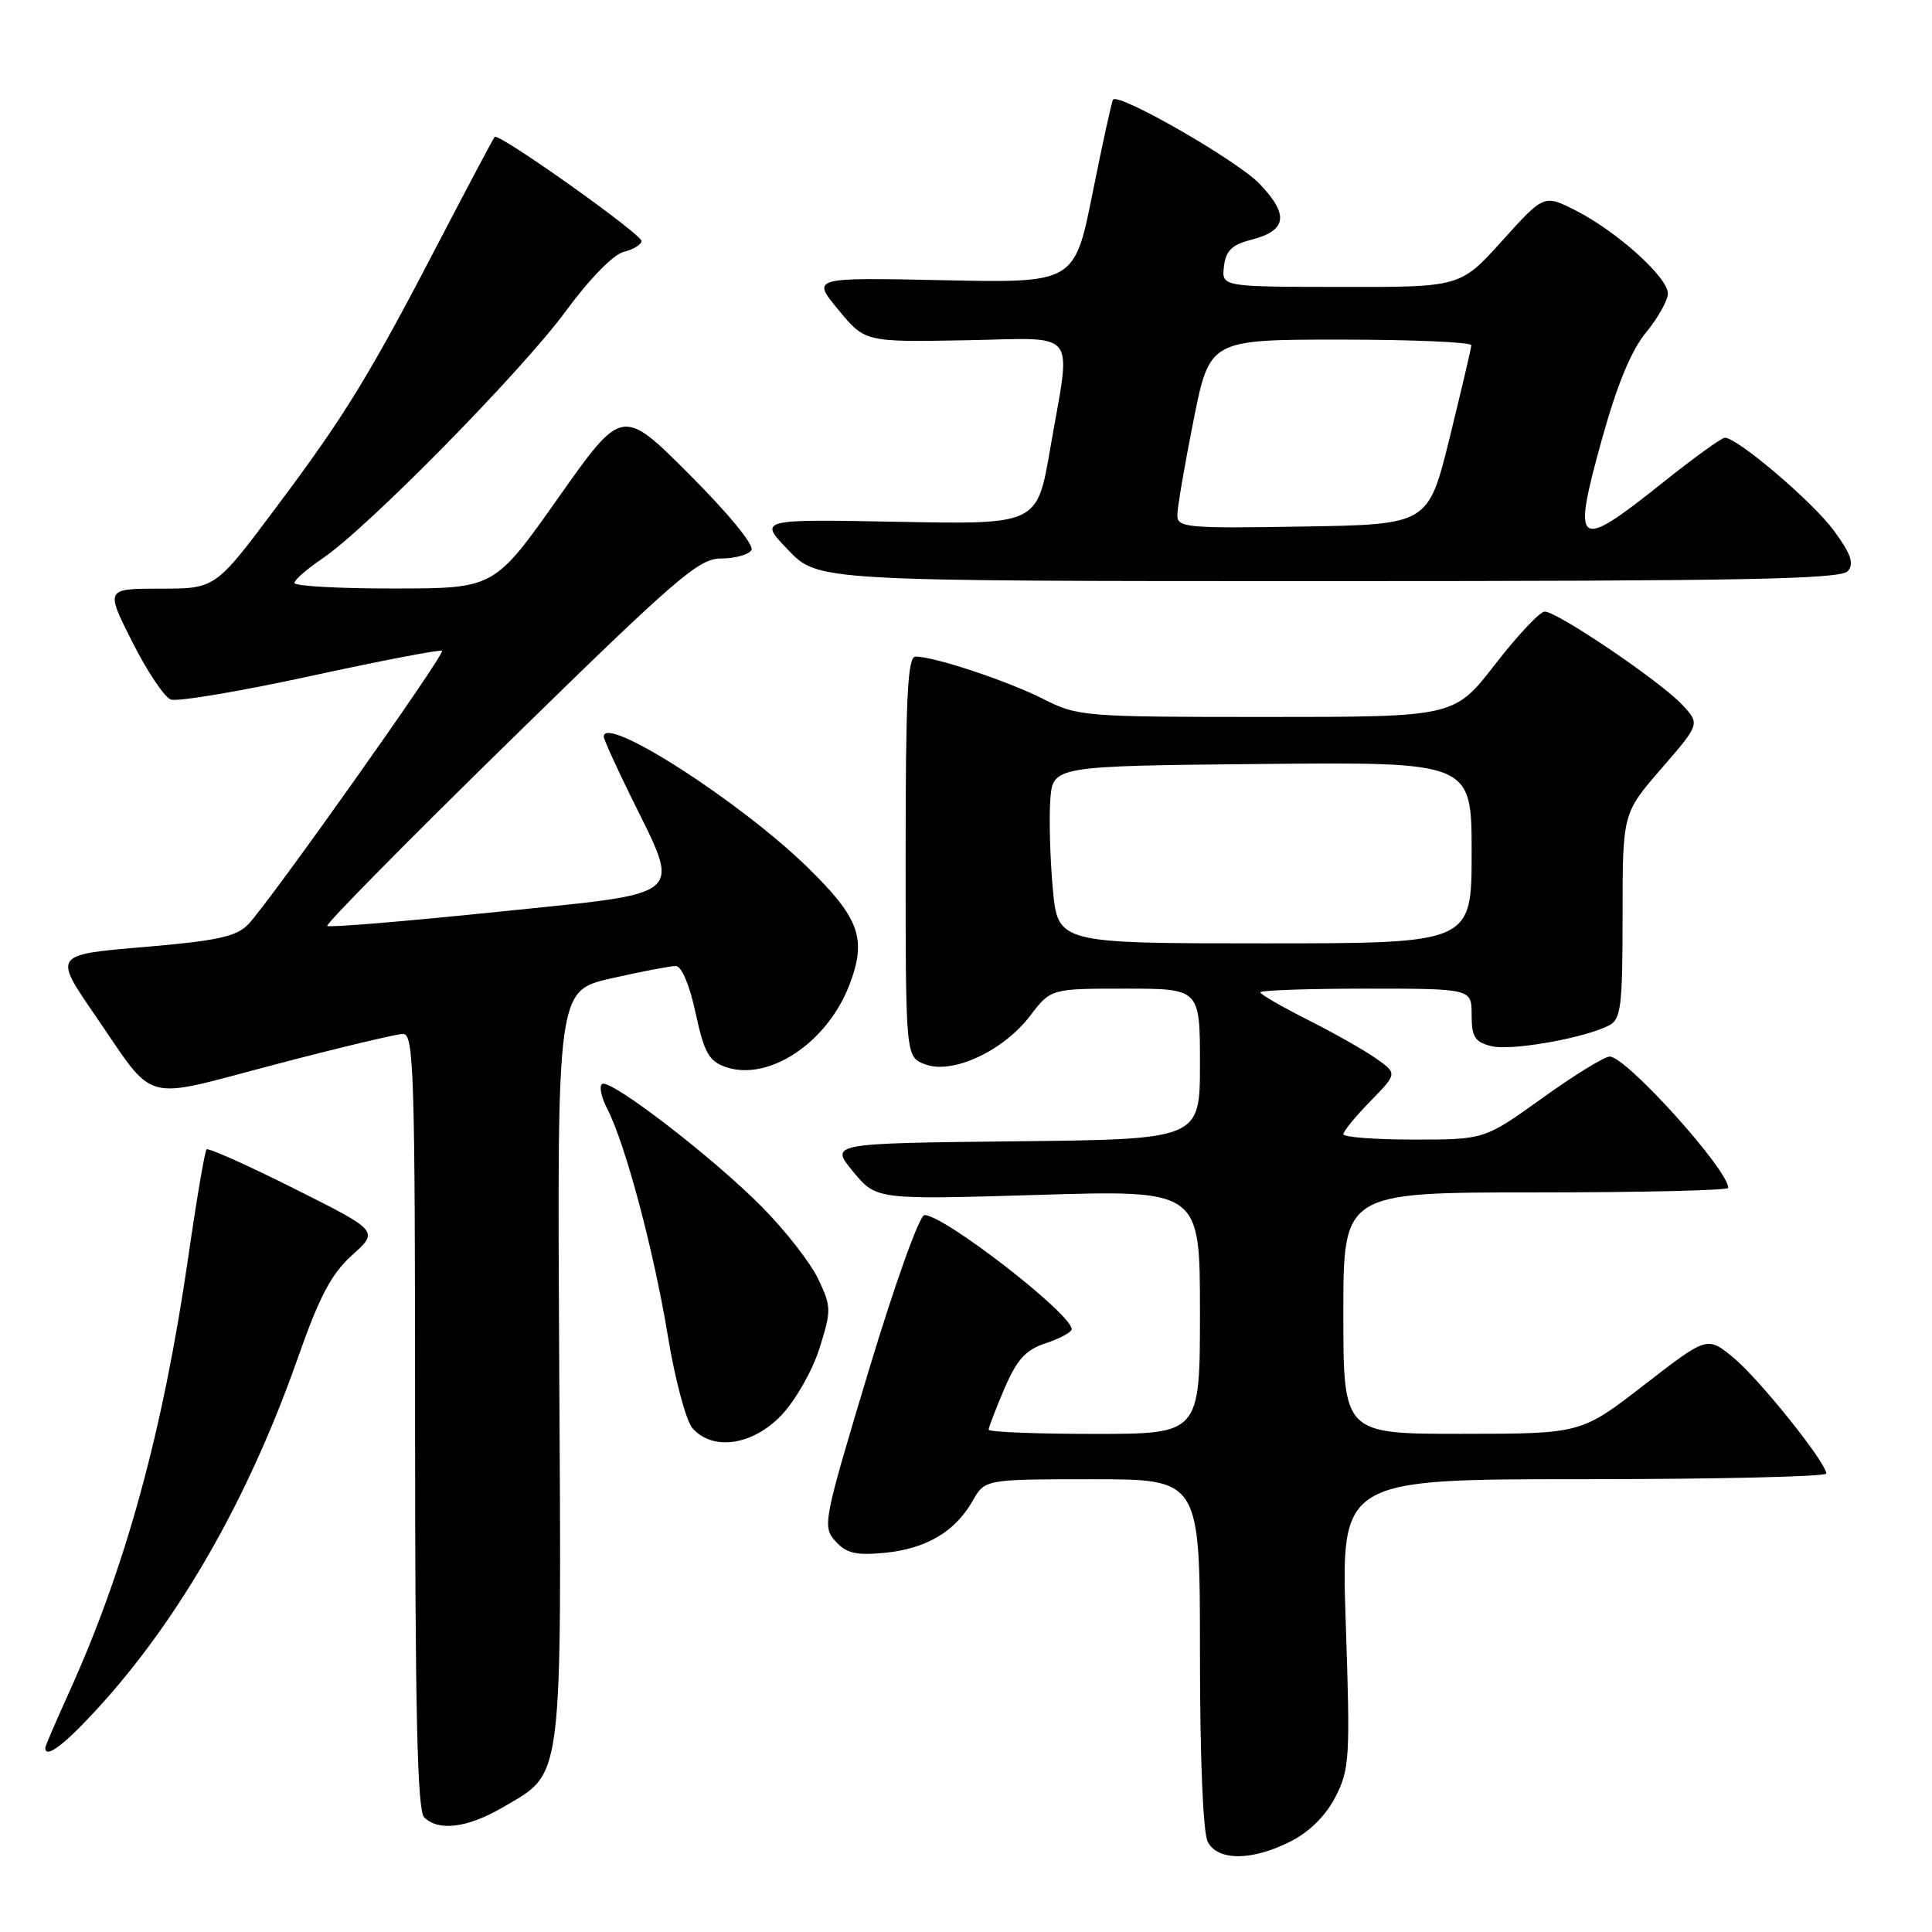 <?xml version="1.0" encoding="UTF-8" standalone="no"?>
<!DOCTYPE svg PUBLIC "-//W3C//DTD SVG 1.1//EN" "http://www.w3.org/Graphics/SVG/1.1/DTD/svg11.dtd" >
<svg xmlns="http://www.w3.org/2000/svg" xmlns:xlink="http://www.w3.org/1999/xlink" version="1.1" viewBox="0 0 256 256">
 <g >
 <path fill="currentColor"
d=" M 171.03 243.99 C 173.55 242.70 175.69 240.57 176.97 238.07 C 178.83 234.42 178.92 232.88 178.32 215.08 C 177.68 196.00 177.68 196.00 209.84 196.00 C 227.53 196.00 242.00 195.66 241.99 195.25 C 241.97 193.78 233.10 182.71 229.69 179.90 C 226.22 177.04 226.22 177.04 217.86 183.51 C 209.50 189.98 209.50 189.98 193.75 189.99 C 178.00 190.00 178.00 190.00 178.00 174.00 C 178.00 158.00 178.00 158.00 203.50 158.00 C 217.53 158.00 229.00 157.73 229.00 157.40 C 229.00 154.99 215.48 140.00 213.30 140.00 C 212.60 140.00 208.58 142.47 204.37 145.50 C 196.70 151.00 196.70 151.00 187.35 151.00 C 182.21 151.00 178.00 150.68 178.00 150.29 C 178.00 149.90 179.61 147.93 181.58 145.92 C 185.16 142.25 185.16 142.25 182.33 140.25 C 180.77 139.15 176.69 136.84 173.25 135.11 C 169.81 133.38 167.00 131.75 167.00 131.49 C 167.00 131.22 173.30 131.00 181.00 131.00 C 195.00 131.00 195.00 131.00 195.00 134.48 C 195.00 137.40 195.42 138.07 197.61 138.62 C 200.24 139.28 210.02 137.55 213.25 135.85 C 214.79 135.04 215.00 133.27 215.00 121.35 C 215.00 107.77 215.00 107.77 220.14 101.84 C 225.27 95.92 225.27 95.92 222.89 93.37 C 219.96 90.25 206.28 80.99 204.67 81.04 C 204.02 81.06 201.07 84.21 198.10 88.04 C 192.71 95.00 192.71 95.00 167.82 95.00 C 143.57 95.00 142.81 94.94 138.22 92.61 C 133.49 90.22 123.80 87.00 121.32 87.00 C 120.26 87.00 120.00 92.24 120.00 113.52 C 120.00 140.05 120.00 140.05 122.59 141.03 C 126.18 142.40 132.91 139.29 136.48 134.62 C 139.24 131.00 139.24 131.00 149.12 131.00 C 159.00 131.00 159.00 131.00 159.00 140.98 C 159.00 150.97 159.00 150.97 134.48 151.23 C 109.96 151.50 109.96 151.50 113.04 155.24 C 116.12 158.97 116.12 158.97 137.56 158.33 C 159.00 157.68 159.00 157.68 159.00 173.84 C 159.00 190.00 159.00 190.00 145.00 190.00 C 137.30 190.00 131.00 189.75 131.00 189.44 C 131.00 189.12 131.95 186.67 133.10 183.98 C 134.78 180.09 135.91 178.86 138.60 177.97 C 140.47 177.35 142.00 176.52 142.00 176.12 C 142.00 174.10 125.10 161.00 122.50 161.00 C 121.84 161.00 118.60 170.04 115.11 181.61 C 109.09 201.59 108.95 202.29 110.70 204.22 C 112.15 205.82 113.41 206.12 117.19 205.76 C 122.70 205.23 126.54 202.97 128.85 198.92 C 130.50 196.01 130.50 196.01 144.75 196.01 C 159.00 196.00 159.00 196.00 159.00 219.07 C 159.00 233.05 159.41 242.89 160.04 244.07 C 161.40 246.62 165.94 246.58 171.03 243.99 Z  M 66.66 239.46 C 74.68 234.76 74.41 236.95 74.10 180.88 C 73.82 131.26 73.82 131.26 81.03 129.63 C 85.00 128.73 88.83 128.00 89.54 128.00 C 90.31 128.00 91.37 130.50 92.17 134.23 C 93.30 139.46 93.93 140.60 96.12 141.37 C 101.80 143.37 109.61 138.20 112.55 130.50 C 114.88 124.42 113.91 121.68 107.07 114.99 C 98.10 106.21 80.00 94.59 80.00 97.61 C 80.00 97.95 81.57 101.43 83.50 105.36 C 90.29 119.21 91.45 118.19 65.97 120.82 C 53.77 122.08 43.59 122.92 43.36 122.69 C 43.12 122.46 54.03 111.40 67.59 98.13 C 89.76 76.44 92.59 74.00 95.57 74.00 C 97.39 74.00 99.19 73.50 99.57 72.89 C 99.97 72.24 96.48 68.00 91.35 62.87 C 82.45 53.96 82.45 53.96 73.97 65.97 C 65.50 77.97 65.50 77.97 52.25 77.98 C 44.96 77.99 39.00 77.66 39.01 77.25 C 39.01 76.84 40.69 75.38 42.73 74.00 C 48.62 70.04 69.11 49.21 74.97 41.23 C 78.11 36.95 81.27 33.72 82.65 33.37 C 83.94 33.05 85.00 32.40 85.00 31.94 C 85.00 31.00 66.08 17.57 65.55 18.14 C 65.37 18.34 62.17 24.35 58.45 31.50 C 48.97 49.75 45.75 55.01 36.58 67.25 C 28.54 78.00 28.54 78.00 21.26 78.00 C 13.97 78.00 13.97 78.00 17.52 85.04 C 19.47 88.92 21.77 92.36 22.63 92.69 C 23.48 93.01 31.83 91.61 41.19 89.57 C 50.55 87.54 58.37 86.03 58.57 86.24 C 59.01 86.67 35.71 119.55 32.88 122.49 C 31.32 124.11 28.79 124.66 19.03 125.49 C 7.08 126.50 7.08 126.50 12.58 134.50 C 20.77 146.41 18.46 145.77 36.30 141.09 C 44.85 138.84 52.56 137.00 53.42 137.00 C 54.84 137.00 55.00 142.28 55.00 188.30 C 55.00 226.87 55.30 239.90 56.20 240.80 C 58.10 242.70 61.97 242.21 66.66 239.46 Z  M 12.99 226.32 C 23.82 214.47 32.93 198.52 39.44 180.00 C 42.33 171.77 43.89 168.81 46.66 166.31 C 50.20 163.12 50.20 163.12 38.99 157.50 C 32.83 154.41 27.60 152.07 27.37 152.30 C 27.14 152.53 26.04 158.97 24.94 166.61 C 21.60 189.65 16.64 207.75 9.11 224.34 C 7.40 228.11 6.00 231.37 6.00 231.59 C 6.00 233.11 8.52 231.21 12.99 226.32 Z  M 103.59 187.47 C 105.42 185.54 107.67 181.56 108.59 178.65 C 110.17 173.62 110.16 173.15 108.43 169.50 C 107.43 167.38 104.11 163.11 101.05 160.01 C 94.59 153.45 80.92 142.93 79.79 143.63 C 79.36 143.90 79.67 145.40 80.48 146.96 C 82.86 151.57 86.63 165.70 88.49 177.00 C 89.44 182.78 90.91 188.29 91.76 189.25 C 94.47 192.31 99.78 191.52 103.59 187.47 Z  M 244.86 75.67 C 245.70 74.66 245.25 73.37 242.99 70.30 C 240.18 66.48 230.22 58.00 228.55 58.00 C 228.12 58.00 224.39 60.70 220.26 64.00 C 208.89 73.07 208.26 72.62 212.25 58.25 C 214.27 50.97 216.14 46.44 218.11 44.05 C 219.70 42.12 221.00 39.80 221.00 38.89 C 221.00 36.75 214.29 30.70 208.84 27.92 C 204.59 25.75 204.59 25.75 199.05 31.90 C 193.50 38.05 193.50 38.05 177.68 38.02 C 161.87 38.00 161.87 38.00 162.18 35.31 C 162.43 33.21 163.23 32.43 165.80 31.77 C 170.53 30.55 170.84 28.47 166.88 24.34 C 163.96 21.29 148.34 12.31 147.49 13.19 C 147.33 13.36 146.11 18.90 144.79 25.50 C 142.39 37.50 142.39 37.50 124.97 37.13 C 107.54 36.76 107.54 36.76 111.08 41.04 C 114.61 45.32 114.61 45.32 127.81 45.09 C 143.20 44.82 141.95 43.24 139.15 59.50 C 137.43 69.50 137.43 69.50 118.96 69.14 C 100.50 68.79 100.50 68.79 104.45 72.89 C 108.41 77.00 108.41 77.00 176.08 77.00 C 231.15 77.00 243.96 76.75 244.86 75.67 Z  M 139.50 117.75 C 139.14 113.76 138.99 108.47 139.17 106.00 C 139.50 101.50 139.50 101.50 167.25 101.23 C 195.00 100.97 195.00 100.97 195.00 112.98 C 195.00 125.00 195.00 125.00 167.59 125.00 C 140.17 125.00 140.17 125.00 139.50 117.75 Z  M 156.00 68.27 C 156.00 67.30 156.96 61.66 158.14 55.75 C 160.28 45.00 160.28 45.00 177.64 45.00 C 187.19 45.00 194.98 45.34 194.96 45.75 C 194.94 46.16 193.64 51.67 192.09 58.00 C 189.25 69.50 189.25 69.50 172.63 69.77 C 157.27 70.03 156.00 69.91 156.00 68.27 Z "/>
</g>
</svg>